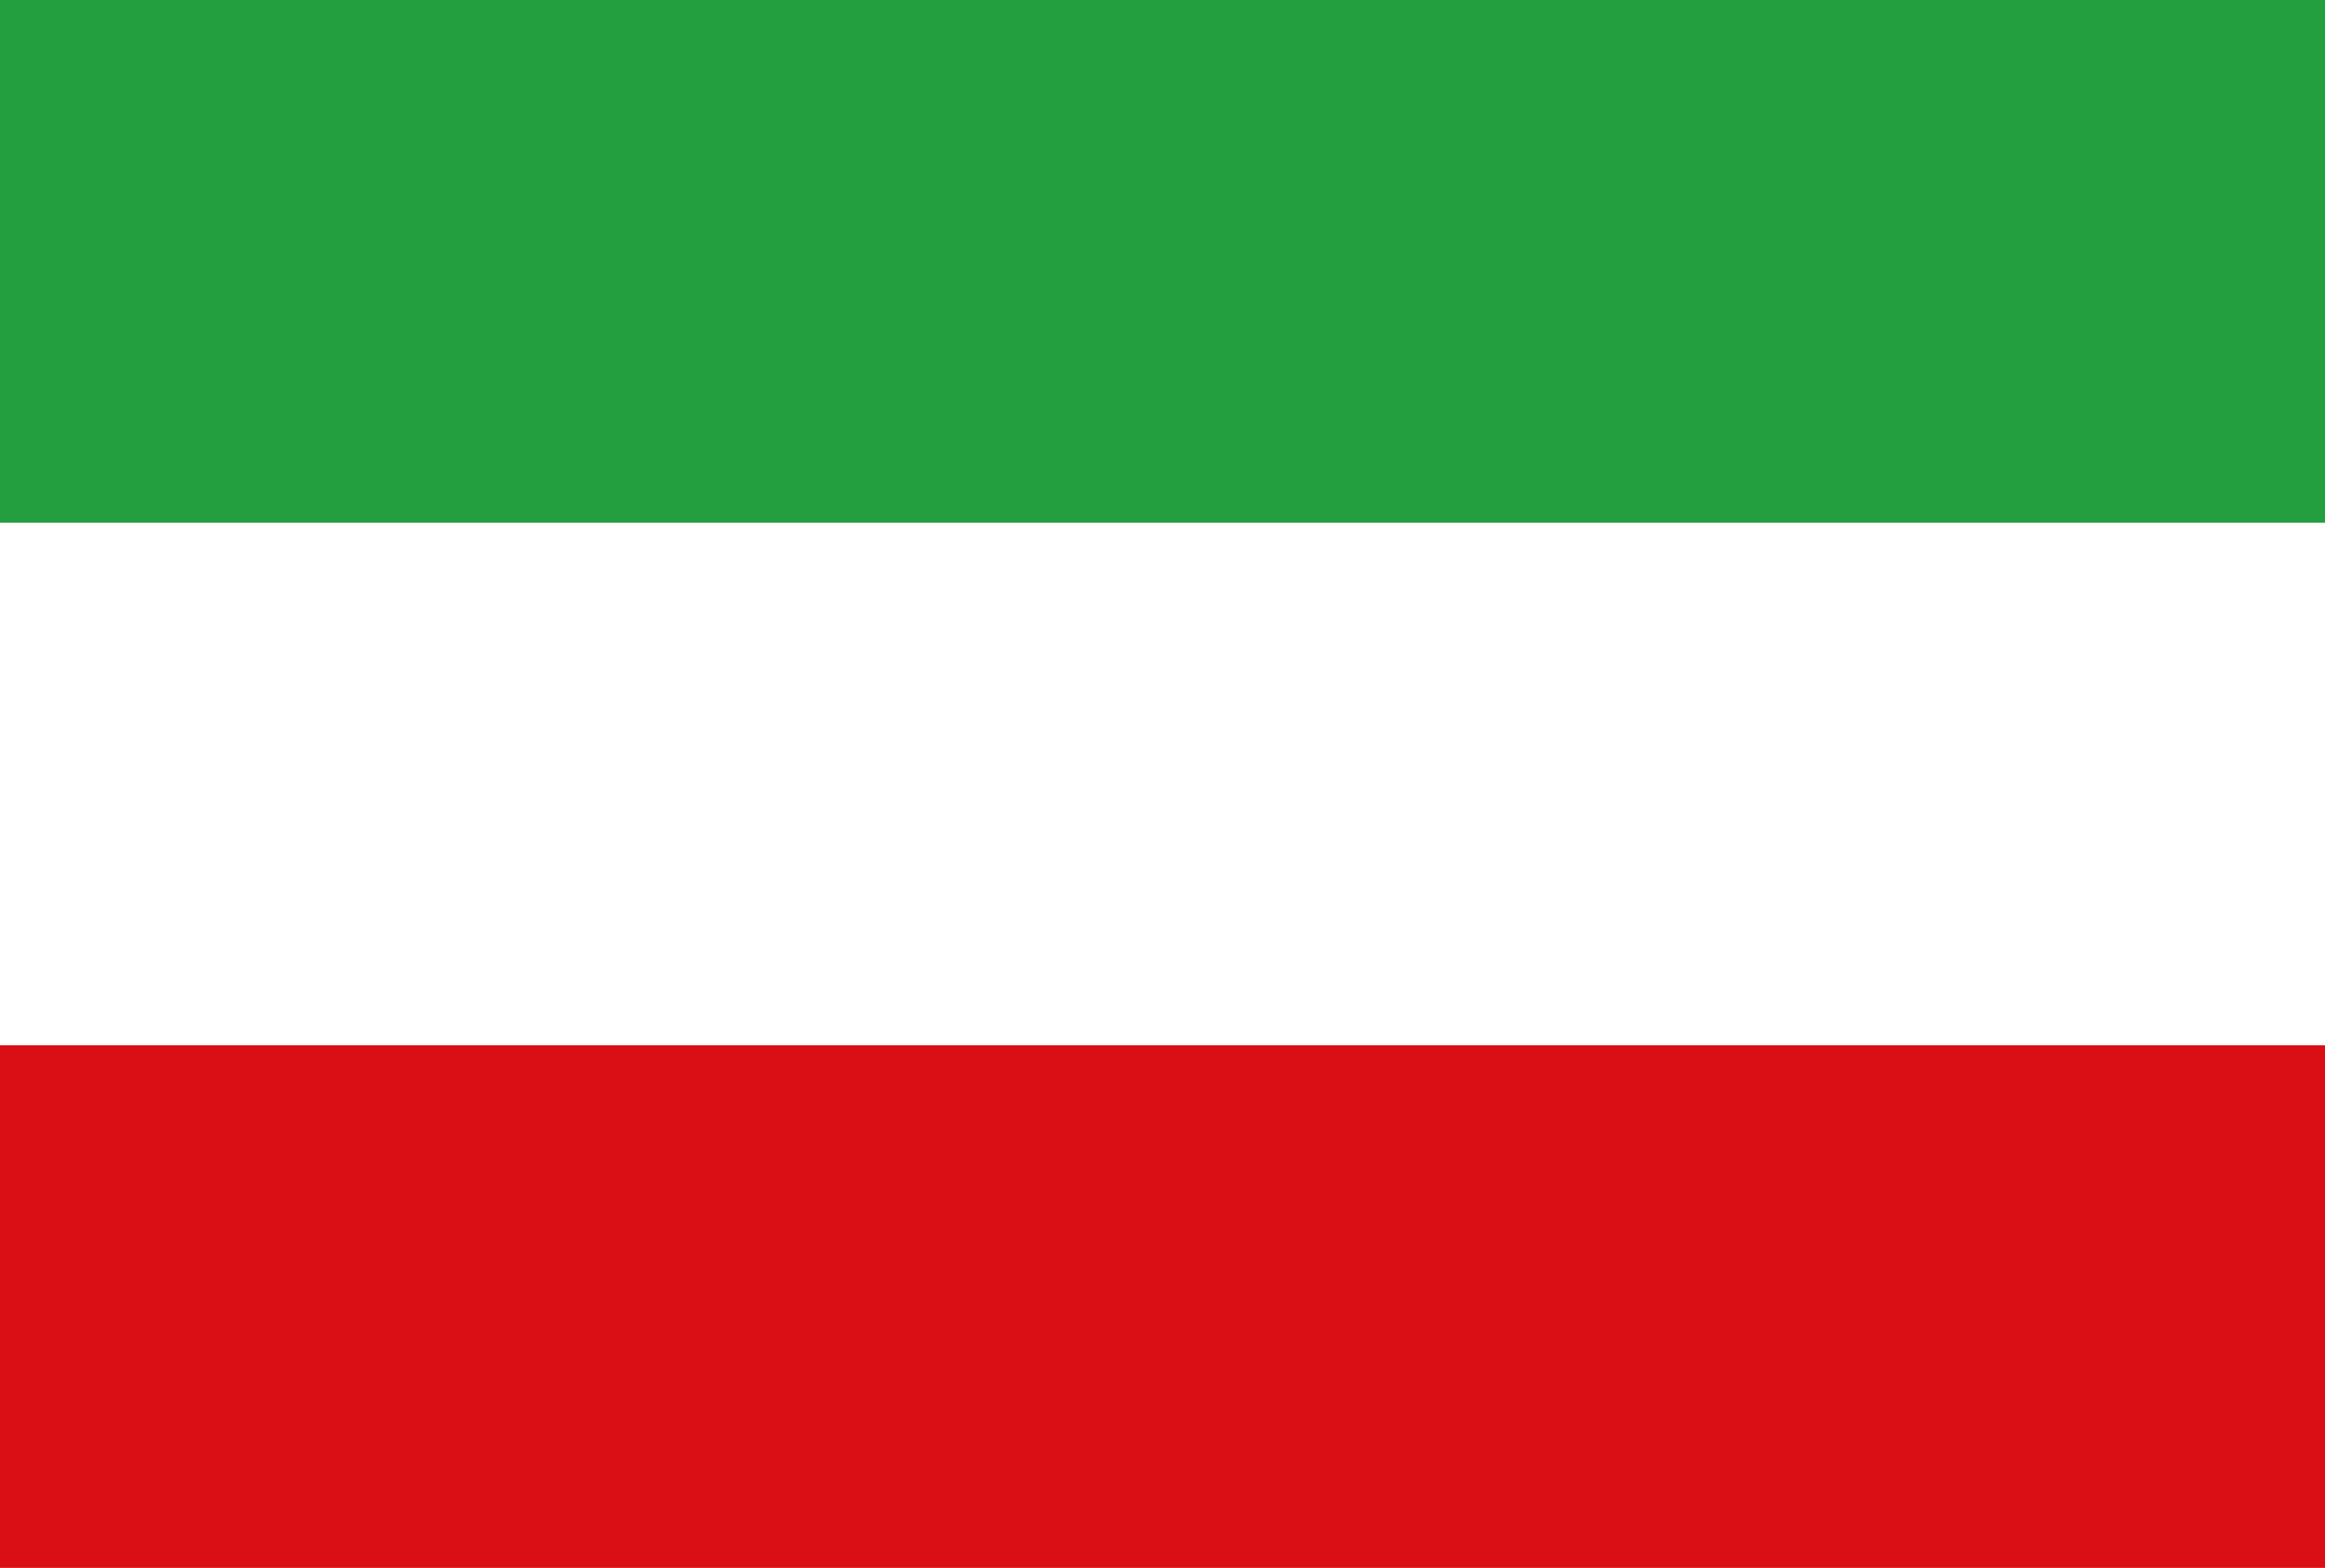 <?xml version="1.0" encoding="utf-8"?>
<!-- Generator: Adobe Illustrator 25.3.0, SVG Export Plug-In . SVG Version: 6.00 Build 0)  -->
<svg version="1.1" id="Layer_1" xmlns="http://www.w3.org/2000/svg" xmlns:xlink="http://www.w3.org/1999/xlink" x="0px" y="0px"
	 viewBox="0 0 447.21 301.58" style="enable-background:new 0 0 447.21 301.58;" xml:space="preserve">
<style type="text/css">
	.st0{fill:#FFFFFF;}
	.st1{fill:#239F40;}
	.st2{fill:#DA0E15;}
</style>
<g>
	<path class="st0" d="M0,0h447.21v301.58H0V0z"/>
	<path class="st1" d="M0,0h447.21v100.53H0V0z"/>
	<path class="st2" d="M0,201.05h447.21v100.53H0V201.05z"/>
</g>
</svg>
